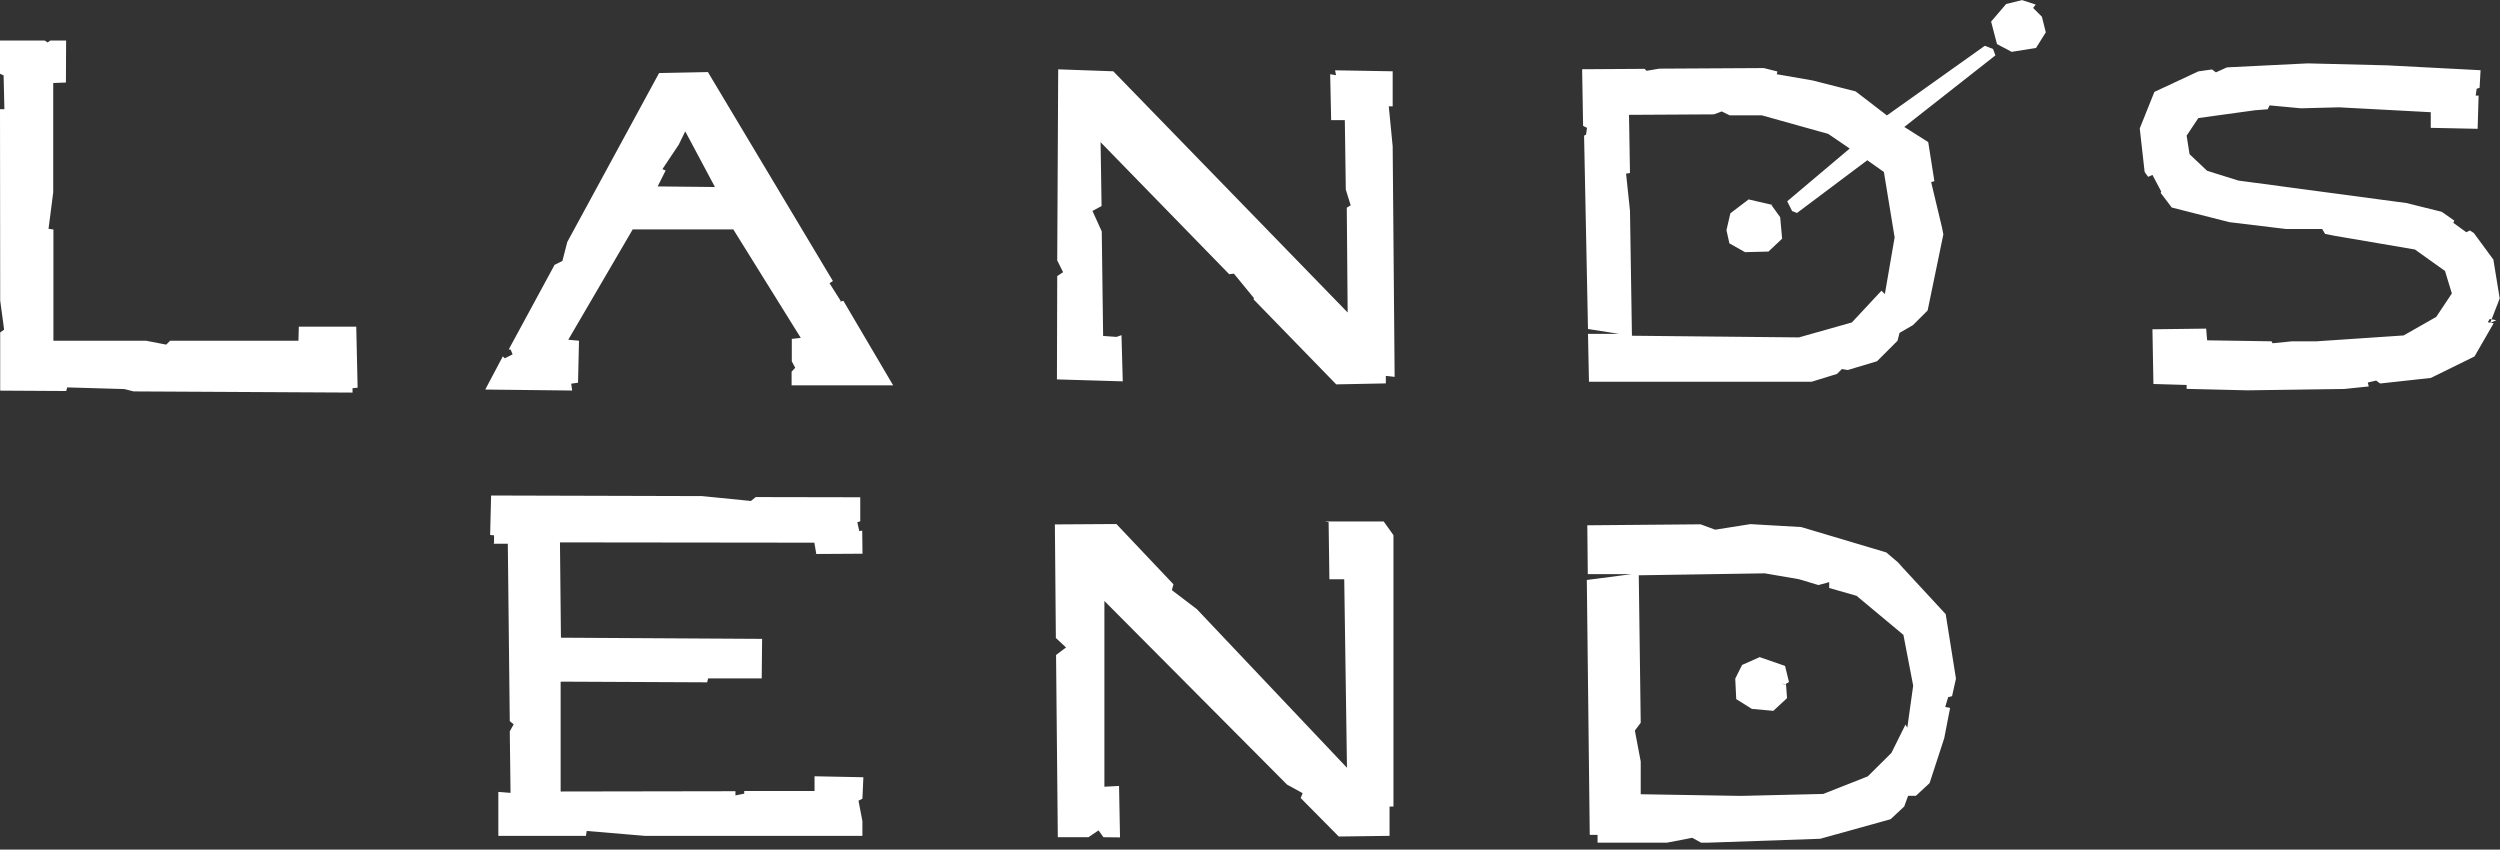 <svg width="256" height="87" viewBox="0 0 256 87" xmlns="http://www.w3.org/2000/svg">
  <rect x="0" y="0" width="256" height="87" fill="#333333" stroke="none"/>
  <title>
    le-logotype-white
  </title>
  <path d="M195.12 74.2l-1.44 2.9-2.42 2.4-4.56 1.8-8.45.2-10.24-.17v-3.35l-.6-3.17.6-.8-.2-15.1 12.9-.2 3.5.6 2 .6 1.1-.3v.6l2.8.8 4.8 4 1 5.2-.6 4.3zm-.28-16.2l-1.68-1.43-8.72-2.6-5.2-.3-3.6.57-1.5-.55-11.6.1.05 5h4.5l-4.6.6.3 26.1h.8v.8h7.1l2.6-.5.9.5h.7l11.5-.4 7.2-2 1.4-1.3.4-1.1h.8l1.4-1.3 1.5-4.6.6-3.1-.5-.1.3-1 .4-.1.4-1.8-1.05-6.6-4.9-5.3zm-13.28-37l-2.5-.58-1.87 1.42-.4 1.73.3 1.35 1.6.9 2.4-.06 1.4-1.32-.2-2.2-.9-1.25zm1.2 49.1l.43-.26-.4-1.65-2.6-.9-1.8.8-.7 1.4.1 2.1 1.6 1 2.2.2 1.4-1.3-.1-1.4-.5-.1zM208.46.47l-1.4-.46-1.63.4-1.54 1.8.6 2.3 1.5.8 2.5-.4 1-1.6-.4-1.6-.9-.9zm-15.8 29.3l-3.03 3.25-5.42 1.53-17.1-.17-.2-12.8-.4-3.8.4-.06-.1-5.96 8.7-.05.8-.3.8.4h3.3l6.8 1.9 2.2 1.5-6.4 5.4.5 1 .5.2 7.2-5.4 1.7 1.2 1.1 6.7-1 5.8zM203.2 4.72l-9.98 7.1-3.2-2.46-4.4-1.12-3.68-.64.07-.28-1.4-.35-10.7.06-1.3.22-.2-.2-6.4.04.1 5.8.4.2-.1.7-.2.1.4 19.8 3.2.5h-3.2l.1 4.9h22.8l2.6-.8.5-.5.6.1 3-.9 2.1-2.1.2-.8 1.38-.8 1.5-1.5L199 24l-.15-.75-1.1-4.6.33-.1-.63-4L195 13l9.33-7.33-.24-.65-.8-.32zM255 33.06l.97-2.5-.65-3.98-2-2.72-.4-.26-.37.18-1.33-.96.1-.23-1.28-.9-3.63-.9-17.2-2.3-3.2-1-1.8-1.7-.3-1.9 1.2-1.8 5.8-.8 1.3-.1.2-.4 3.2.3 3.9-.1 9.4.5v1.6l4.8.1.1-3.4h-.3l.1-.7.3-.1.1-1.8-9.6-.5-8.1-.2-8.1.4-.2.02-1.1.5-.4-.3-1.4.2-4.5 2.1-1.5 3.74.5 4.46.36.5.44-.2.9 1.7-.06.14 1.14 1.5 5.9 1.5 5.8.7h3.7l.3.5 1 .2 8.2 1.4 3.08 2.2.7 2.3-1.6 2.4-3.34 1.9-8.9.6h-2.52l-2 .2-.1-.2-6.6-.1-.1-1.2-5.5.07.1 5.6 3.4.1v.4l6.25.15 9.9-.14 2.5-.26-.1-.4.86-.2.4.3 5.2-.57 4.47-2.2 1.96-3.4-.6-.1.2-.34.68.13zM67.34 19.1l.82-1.64-.33-.14 1.67-2.5.67-1.37 3.04 5.7-5.8-.06zm18.8 11.8l-1.2-1.9.35-.22-12.8-21.4-5 .1-9.4 17.3-.5 1.94-.8.4-4.7 8.67h.2l.2.5-.8.4-.2-.2-1.8 3.4 8.9.1-.1-.7.7-.1.1-4.3-1.1-.1 6.6-11.3h10.3L82 34.6l-.92.1V37l.35.66-.37.4v1.4h10.4l-5.1-8.66-.4.1zM30.6 33.43l-.04 1.46H17.42l-.4.4-2.07-.4H5.47V23.5l-.5-.07.48-3.74V8.5l1.3-.05.02-4.3H5.15l-.27.2-.3-.2H0v3.4l.37.17.08 3.46H0l.02 19.6c.22 1.56.4 2.98.4 2.98l-.4.28V40l6.76.04.1-.37 5.86.17.94.24 22.42.12v-.45l.52-.05-.14-6.25H30.6zm52.75 23.3l4.97-.03-.03-2.36-.3.04-.2-.9.3-.1v-2.46l-10.7-.02-.5.4-5-.5-21.6-.06-.1 4.04.4.04v.82l-.1.04H52l.2 18.16.4.33-.4.72.08 6.3-1.25-.1v4.5H60l.08-.5 5.93.5h22.3v-1.5l-.4-2.1.4-.2.1-2.2-5-.1V81h-7.2v.27l-.9.18v-.43l-17.9.03V69.8l15 .07.1-.4H78l.04-4.05-20.6-.12-.1-9.76 26.05.03.2 1.17zm52.7-3.26l.08 5.85h1.52l.28 19.3-15.37-16.24-2.56-1.95.16-.6-5.84-6.17-6.3.04.1 11.63 1.04.97-1.02.77.18 18.66h3.14l1.03-.7.5.7 1.7.02-.1-5.27-1.5.08V61.54l18.7 18.8 1.6.88-.2.5 3.9 3.94 5.2-.07v-3h.4V54.8l-1-1.4h-6zM114.33 34.5l-1.37-.1-.14-10.7-.95-2.1.93-.5-.1-6.54 13.17 13.52.48-.06 2.05 2.5-.03.14 8.46 8.7 5.08-.1v-.77l.9.1-.2-23.6-.4-4.1h.4V7.3l-5.9-.1.1.5-.6-.1.1 4.7h1.4l.1 7.12.5 1.6-.4.25L138 32 114 7.3l-5.64-.2-.1 19.57.6 1.2-.6.4-.03 10.58 6.74.2-.13-4.73z" fill="#FFF" fill-rule="evenodd"/>
</svg>
